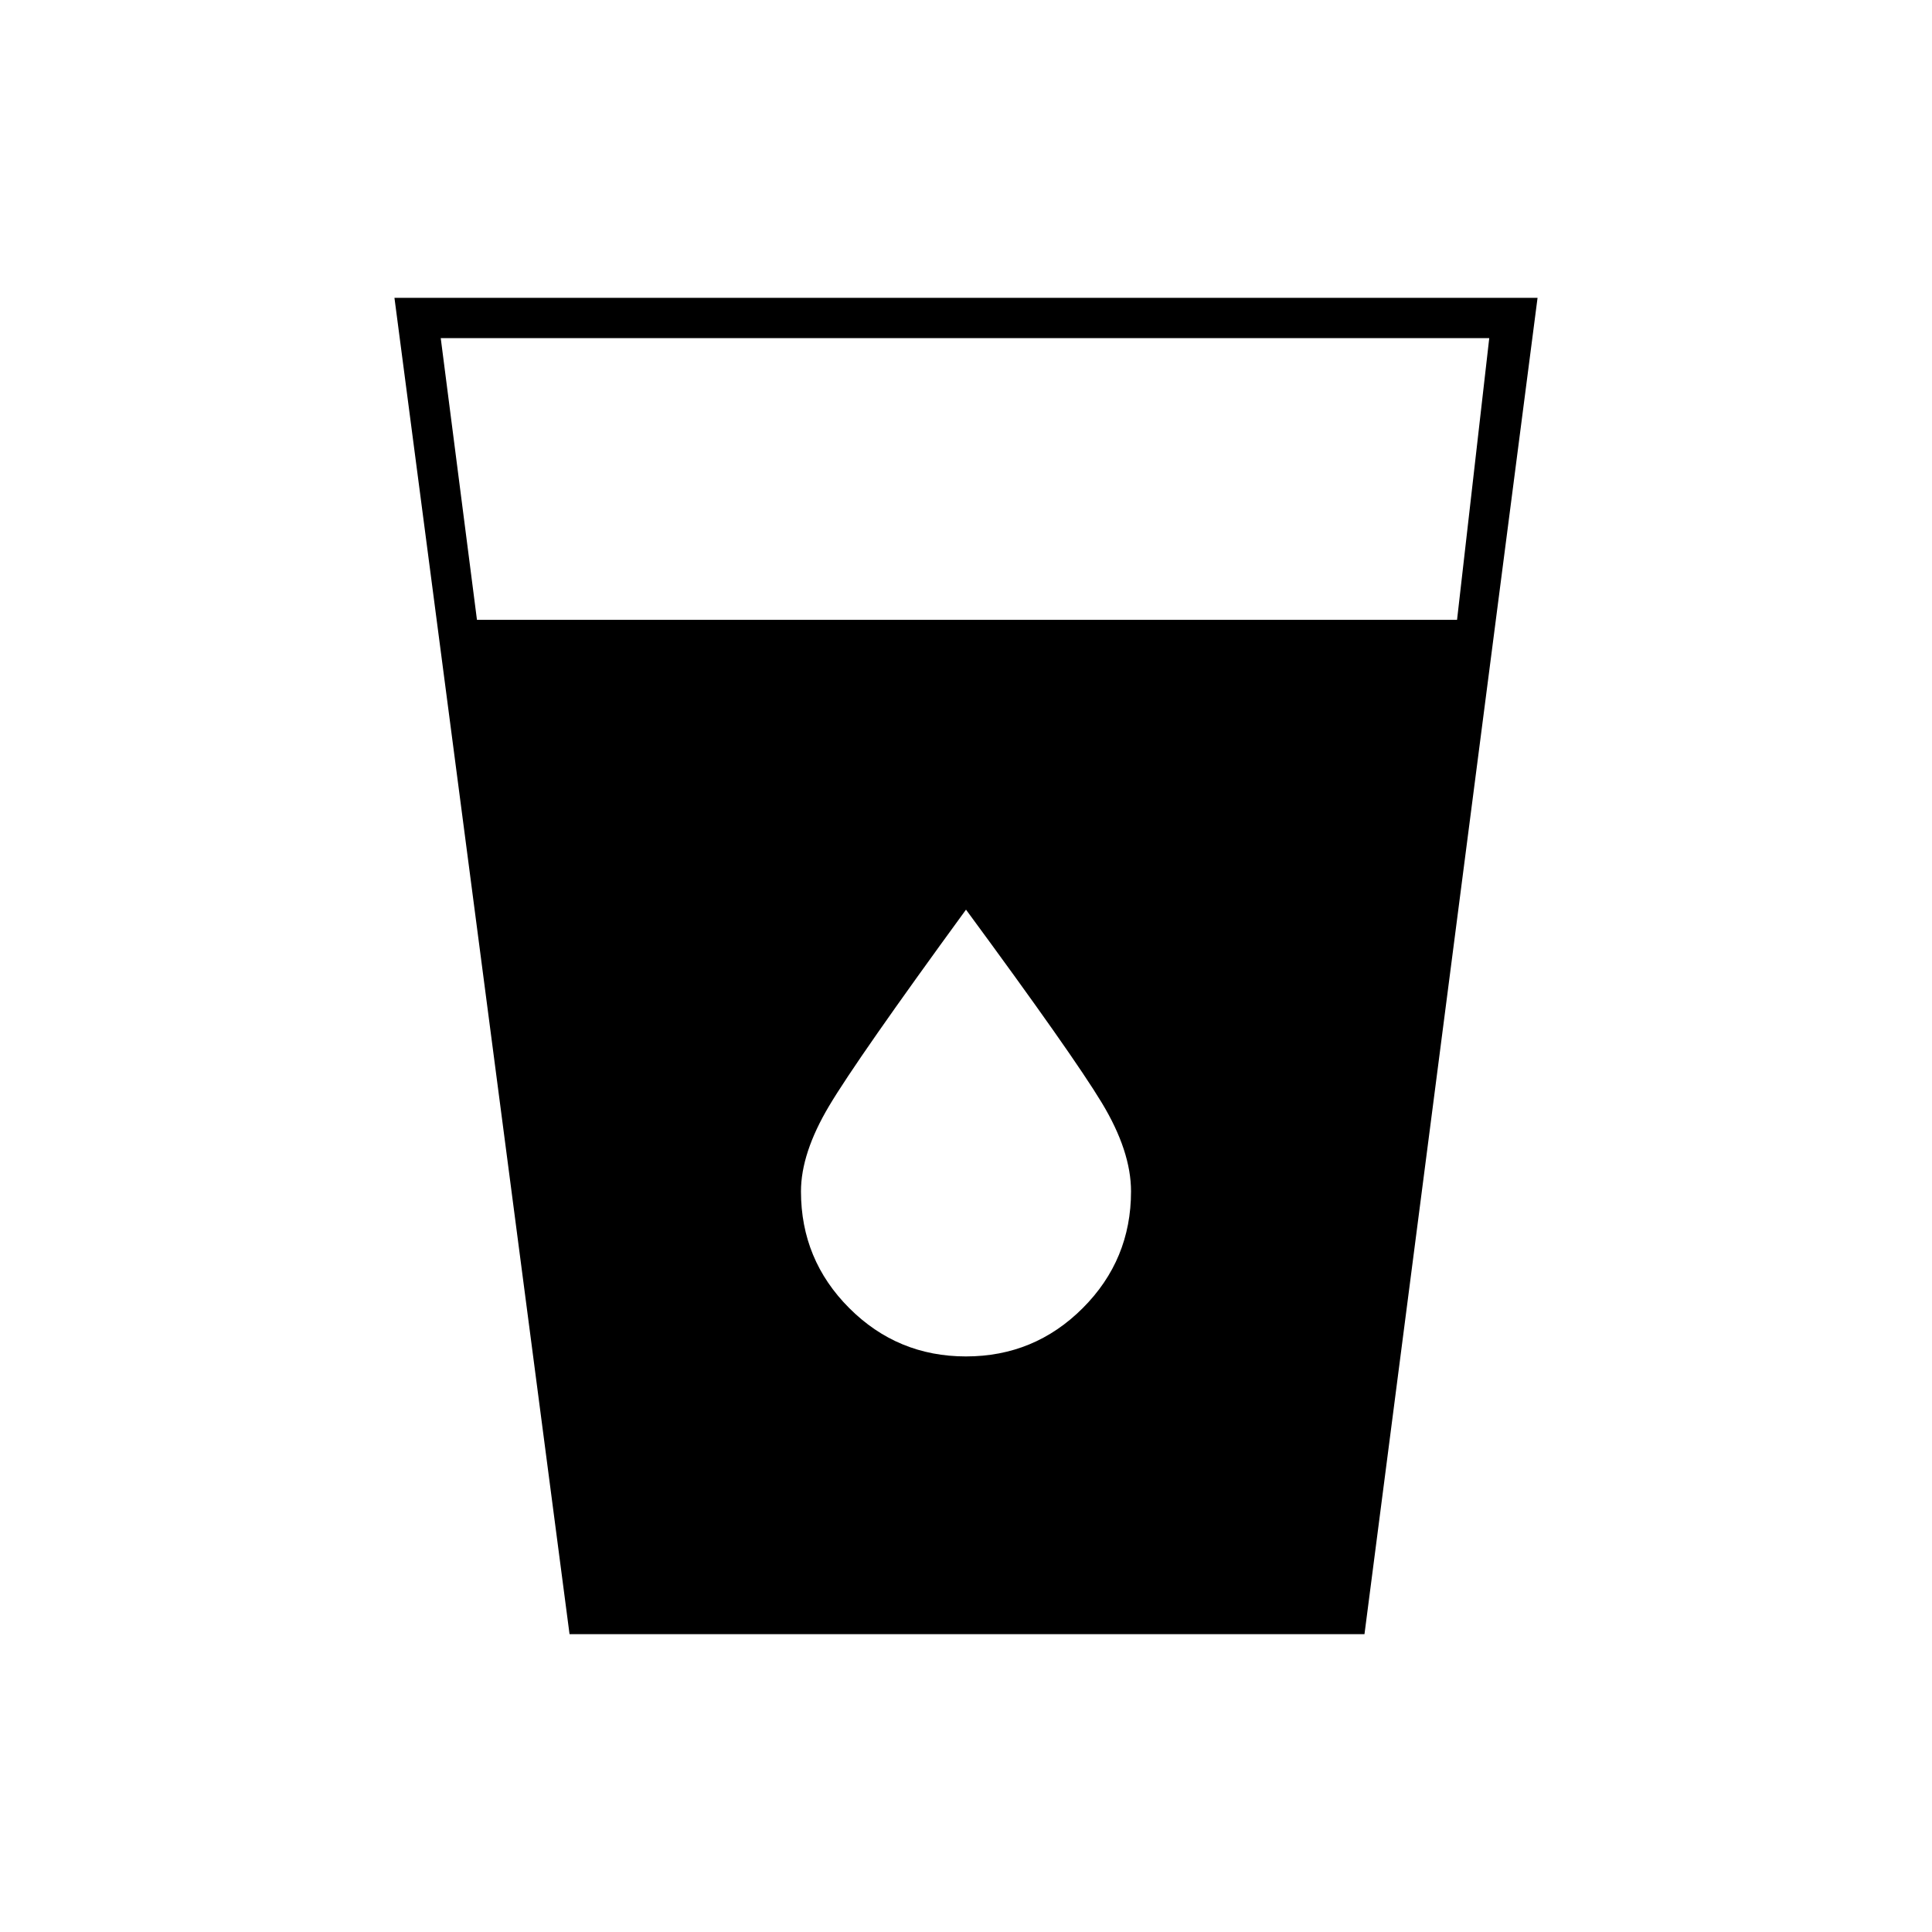 <svg xmlns="http://www.w3.org/2000/svg" height="20" viewBox="0 -960 960 960" width="20"><path d="m283-148-87-664h568l-86 664H283Zm-46-504h487l16-140H219l18 140Zm243 366q34 0 58-24t24-58q0-20-14.5-44T480-508q-54 74-68 97.5T398-368q0 34 24 58t58 24Z"/></svg>